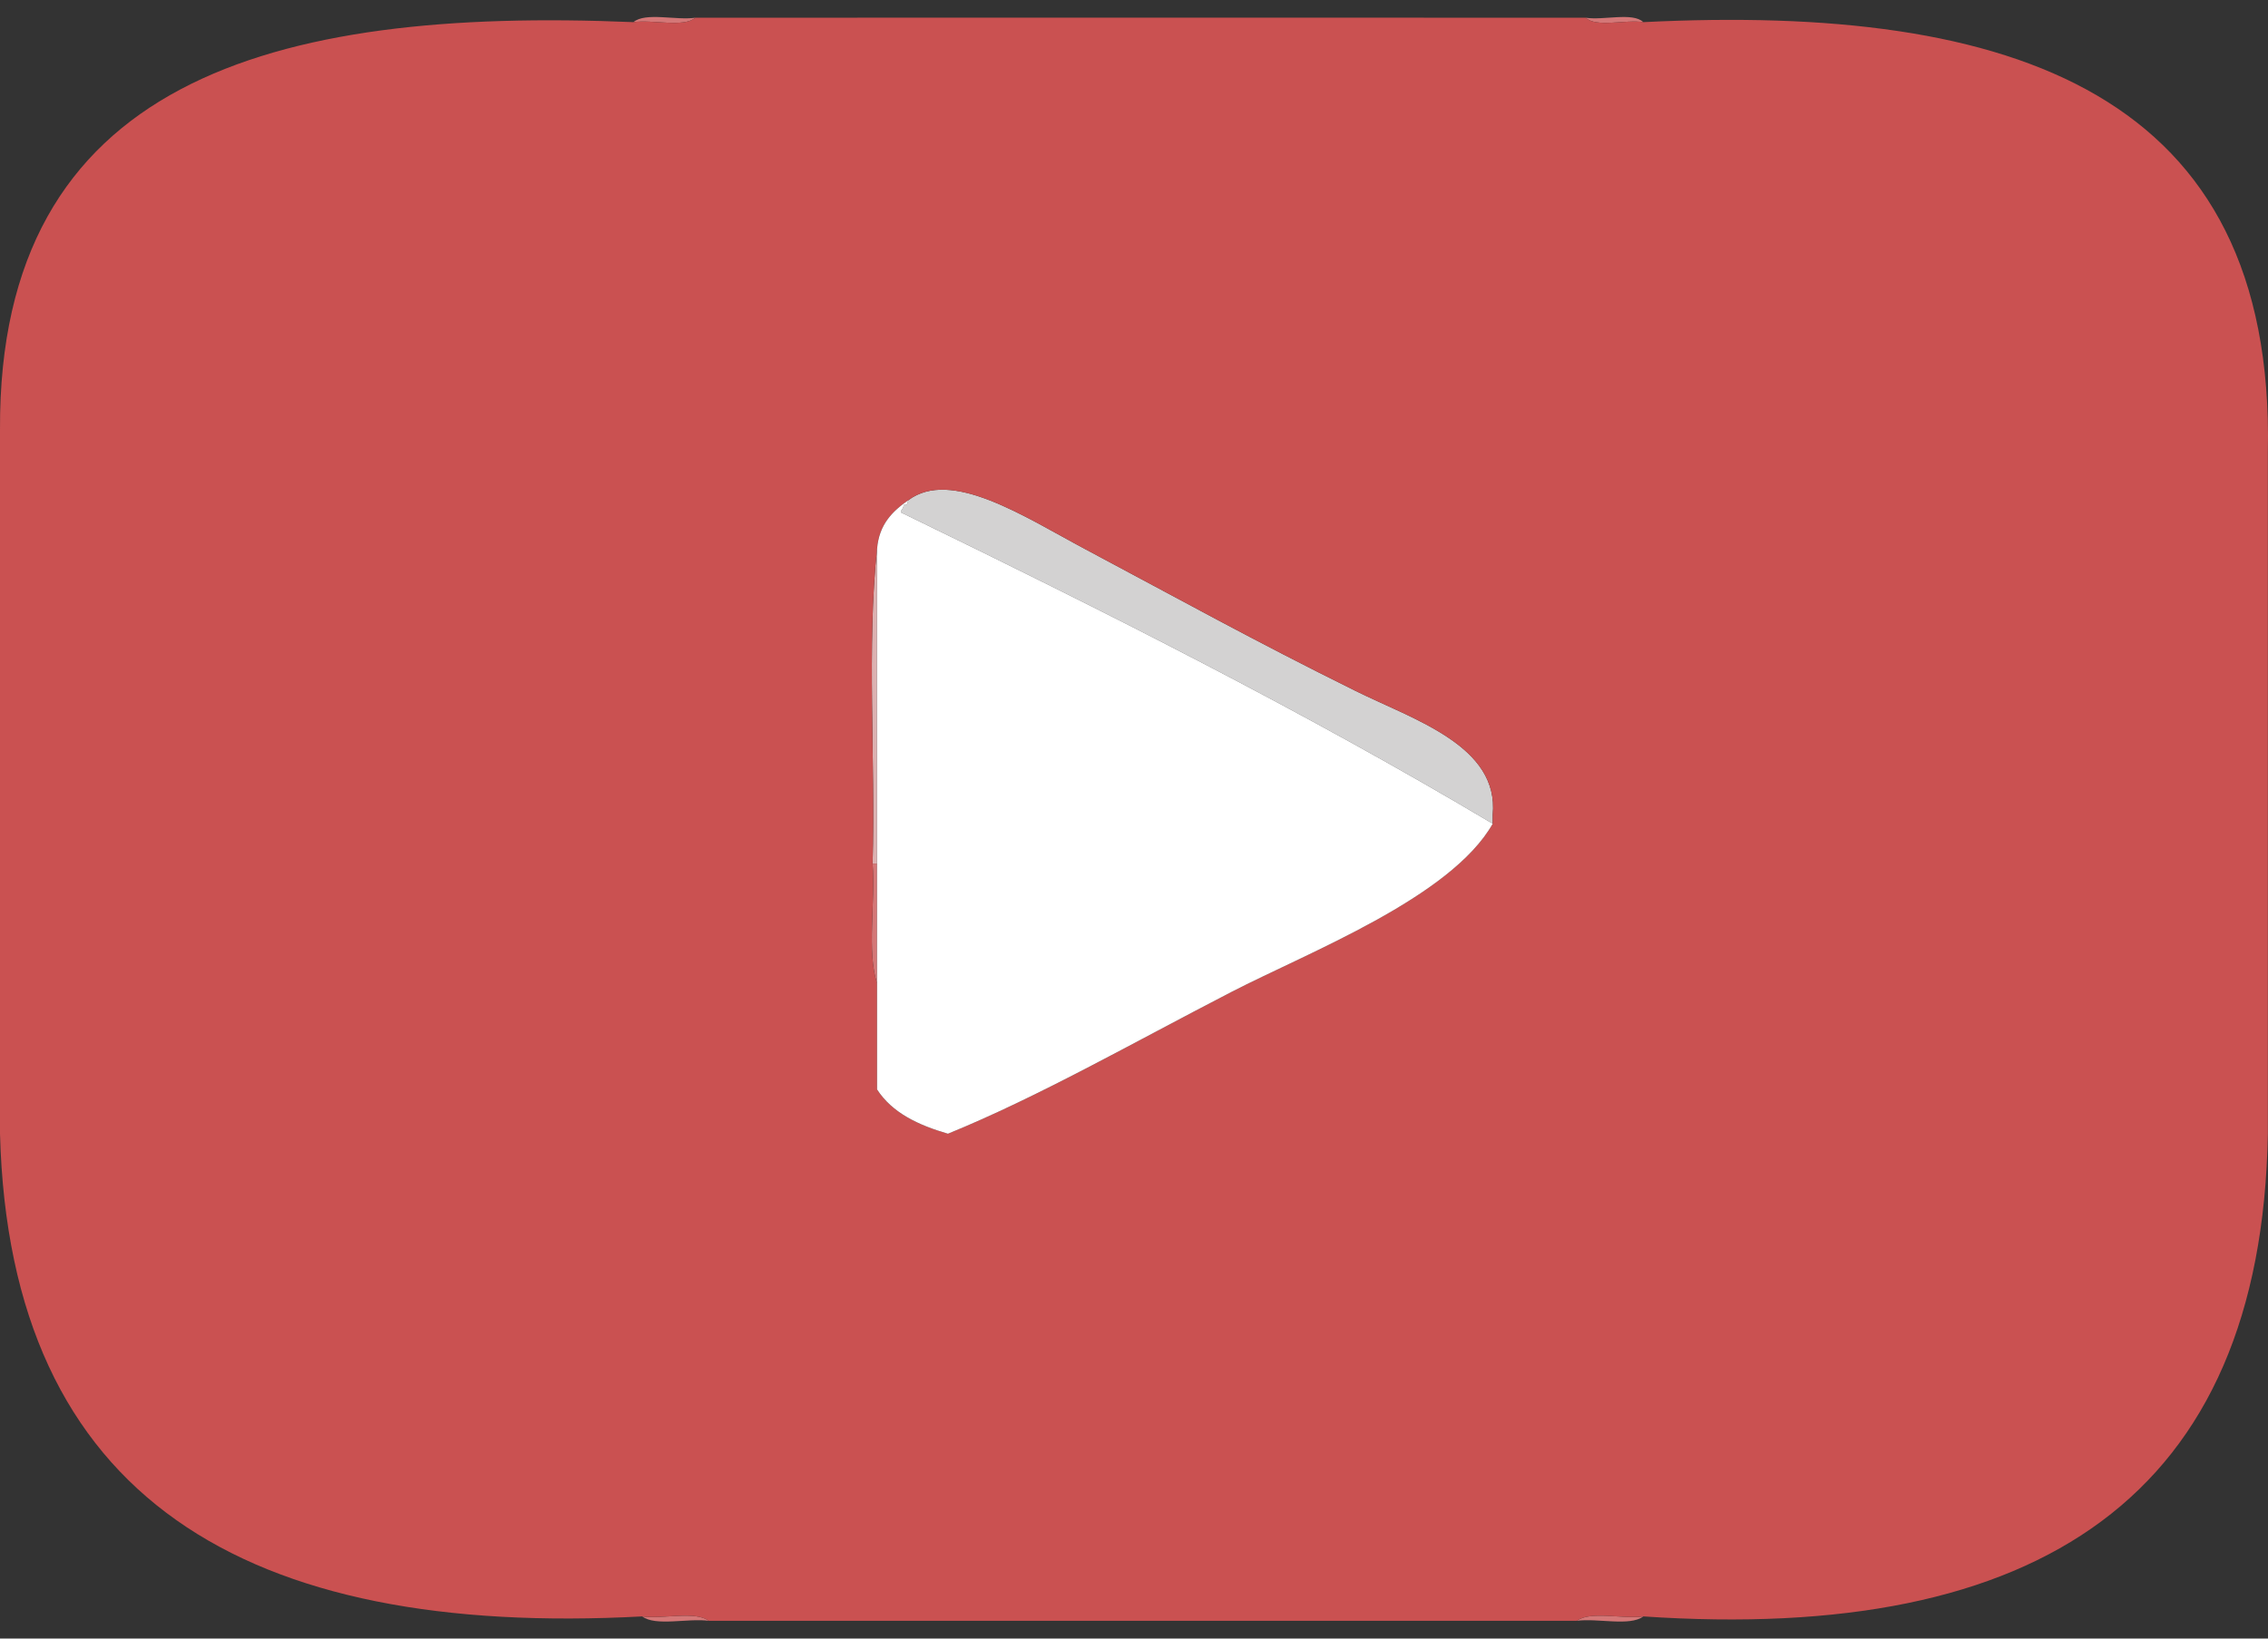 <?xml version="1.0" encoding="utf-8"?>
<!-- Generator: Adobe Illustrator 12.0.0, SVG Export Plug-In . SVG Version: 6.00 Build 51448)  -->
<!DOCTYPE svg PUBLIC "-//W3C//DTD SVG 1.1//EN" "http://www.w3.org/Graphics/SVG/1.1/DTD/svg11.dtd">
<svg  version="1.1" id="Layer_1" xmlns="http://www.w3.org/2000/svg" xmlns:xlink="http://www.w3.org/1999/xlink" width="122.889" height="88.8"
	 viewBox="0 0 122.889 88.8" overflow="visible" enable-background="new 0 0 122.889 88.8" xml:space="preserve">
<rect x="0" y="0" width="122.889" height="88.8" fill="#333333" stroke="none"/>
<g>
	<g>
		<path fill="#D47777" d="M34.321,1.2c0.646-0.553,2.313-0.085,3.36-0.24C37.034,1.513,35.366,1.045,34.321,1.2z"/>
		<path fill="#D47777" d="M85.92,0.96c0.967,0.154,2.554-0.312,3.12,0.24C88.075,1.046,86.489,1.512,85.92,0.96z"/>
		<path fill="#DCB1B1" d="M47.281,46.8c0.16-5.6-0.32-11.839,0.24-17.041c0,5.68,0,11.36,0,17.041
			C47.44,46.8,47.36,46.8,47.281,46.8z"/>
		<path fill="#D47777" d="M47.281,46.8c0.08,0,0.16,0,0.24,0c0,2.16,0,4.32,0,6.48C46.962,51.598,47.439,48.882,47.281,46.8z"/>
		<path fill="#D47777" d="M38.4,87.839c-1.125-0.154-2.874,0.314-3.601-0.238C35.925,87.755,37.674,87.287,38.4,87.839z"/>
		<path fill="#D47777" d="M85.441,87.839c0.726-0.553,2.476-0.084,3.6-0.238C88.315,88.154,86.565,87.685,85.441,87.839z"/>
		<path fill="#D3D2D2" d="M49.201,27.12c2.328-1.771,6.335,0.903,9.6,2.64c5.13,2.729,9.154,4.967,14.641,7.68
			c3.192,1.58,7.802,2.984,7.438,6.72c0,0.16,0,0.32,0,0.48c-10.176-6.064-20.99-11.489-31.92-16.8c-0.349-0.106,0.024-0.21,0-0.48
			C49.165,27.404,49.187,27.267,49.201,27.12z"/>
		<path fill="#CA5151" d="M89.041,1.2c20.039-0.999,34.24,3.84,33.84,23.28c0,12.32,0,24.641,0,36.96
			c-0.342,19.657-12.392,27.608-33.84,26.16c-1.124,0.155-2.874-0.313-3.6,0.239c-15.682,0-31.36,0-47.041,0
			c-0.727-0.555-2.476-0.084-3.601-0.239C13.33,88.751,0.525,81.235,0,61.44C0,48.72,0,36,0,23.28
			C-0.086,4.393,14.695,0.375,34.321,1.2c1.045-0.155,2.713,0.313,3.36-0.24c16.563-0.006,31.665-0.005,48.239,0
			C86.489,1.512,88.075,1.046,89.041,1.2z M80.88,44.64c0-0.16,0-0.32,0-0.48c0.362-3.736-4.246-5.141-7.438-6.72
			c-5.486-2.713-9.511-4.951-14.641-7.68c-3.265-1.737-7.271-4.411-9.6-2.64c-0.848,0.592-1.576,1.304-1.68,2.64
			c-0.561,5.2-0.08,11.439-0.24,17.041c0.158,2.082-0.318,4.798,0.24,6.48c0,1.92,0,3.84,0,5.76c0.814,1.266,2.228,1.932,3.84,2.399
			c4.88-1.987,9.905-4.862,15.359-7.681C70.879,51.612,78.607,48.646,80.88,44.64z"/>
		<path fill="#FFFFFF" d="M49.201,27.12c-0.014,0.146-0.036,0.284-0.24,0.24c0.024,0.27-0.349,0.374,0,0.48
			c10.93,5.311,21.744,10.736,31.92,16.8c-2.272,4.006-10.001,6.972-14.159,9.119c-5.455,2.818-10.479,5.693-15.359,7.682
			c-1.612-0.469-3.025-1.135-3.84-2.4c0-1.92,0-3.84,0-5.76c0-2.16,0-4.32,0-6.48c0-5.679,0-11.359,0-17.04
			C47.625,28.424,48.353,27.712,49.201,27.12z"/>
	</g>
</g>
</svg>
